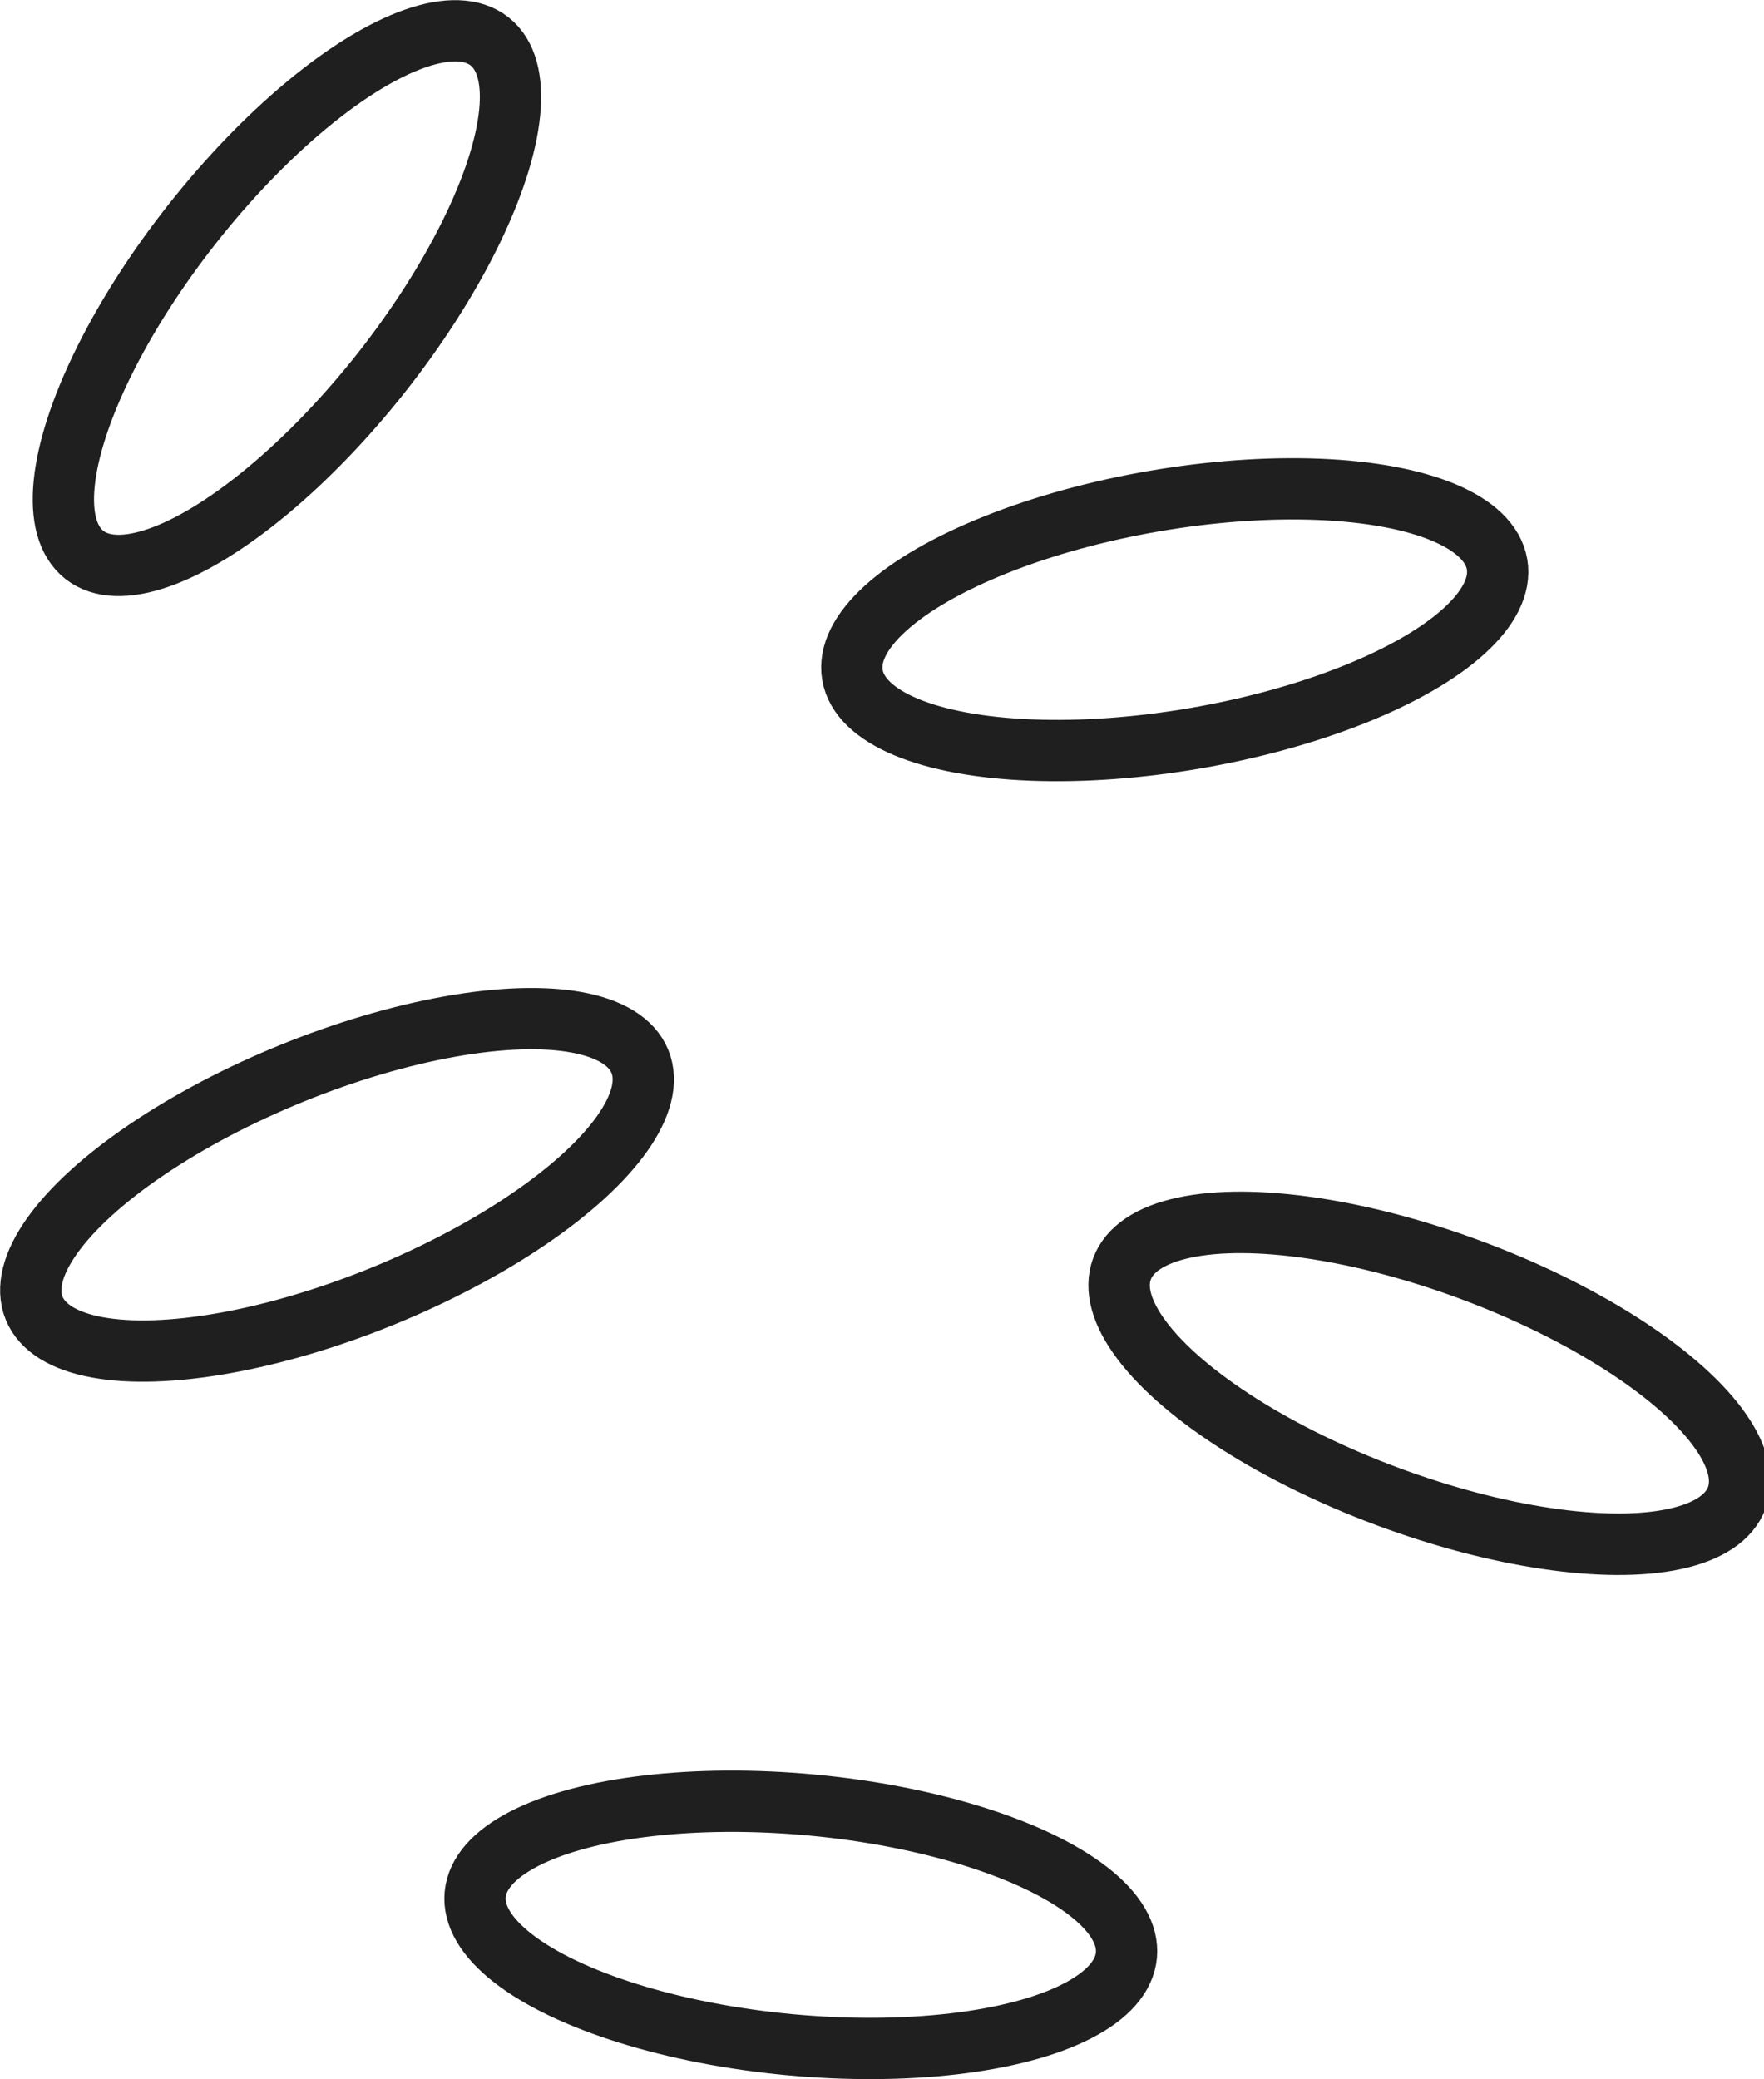<svg xmlns="http://www.w3.org/2000/svg" viewBox="0 0 86.36 101.78"><defs><style>.cls-1{fill:none;stroke:#1f1f1f;stroke-miterlimit:10;stroke-width:3px;}</style></defs><g id="Layer_2" data-name="Layer 2"><g id="Layer_9" data-name="Layer 9"><ellipse class="cls-1" cx="16.5" cy="58" rx="16.01" ry="5.89" transform="translate(-20.65 10.5) rotate(-22.15)"/><ellipse class="cls-1" cx="39.21" cy="94.22" rx="5.89" ry="16.01" transform="translate(-58.25 124.51) rotate(-84.67)"/><ellipse class="cls-1" cx="14.05" cy="14.59" rx="16.01" ry="5.89" transform="translate(-6.11 16.58) rotate(-51.71)"/><ellipse class="cls-1" cx="69.71" cy="67.83" rx="5.89" ry="16.01" transform="matrix(0.35, -0.94, 0.94, 0.35, -18.18, 109.5)"/><ellipse class="cls-1" cx="57.51" cy="30.33" rx="16.01" ry="5.89" transform="translate(-4.3 10.17) rotate(-9.74)"/></g></g></svg>